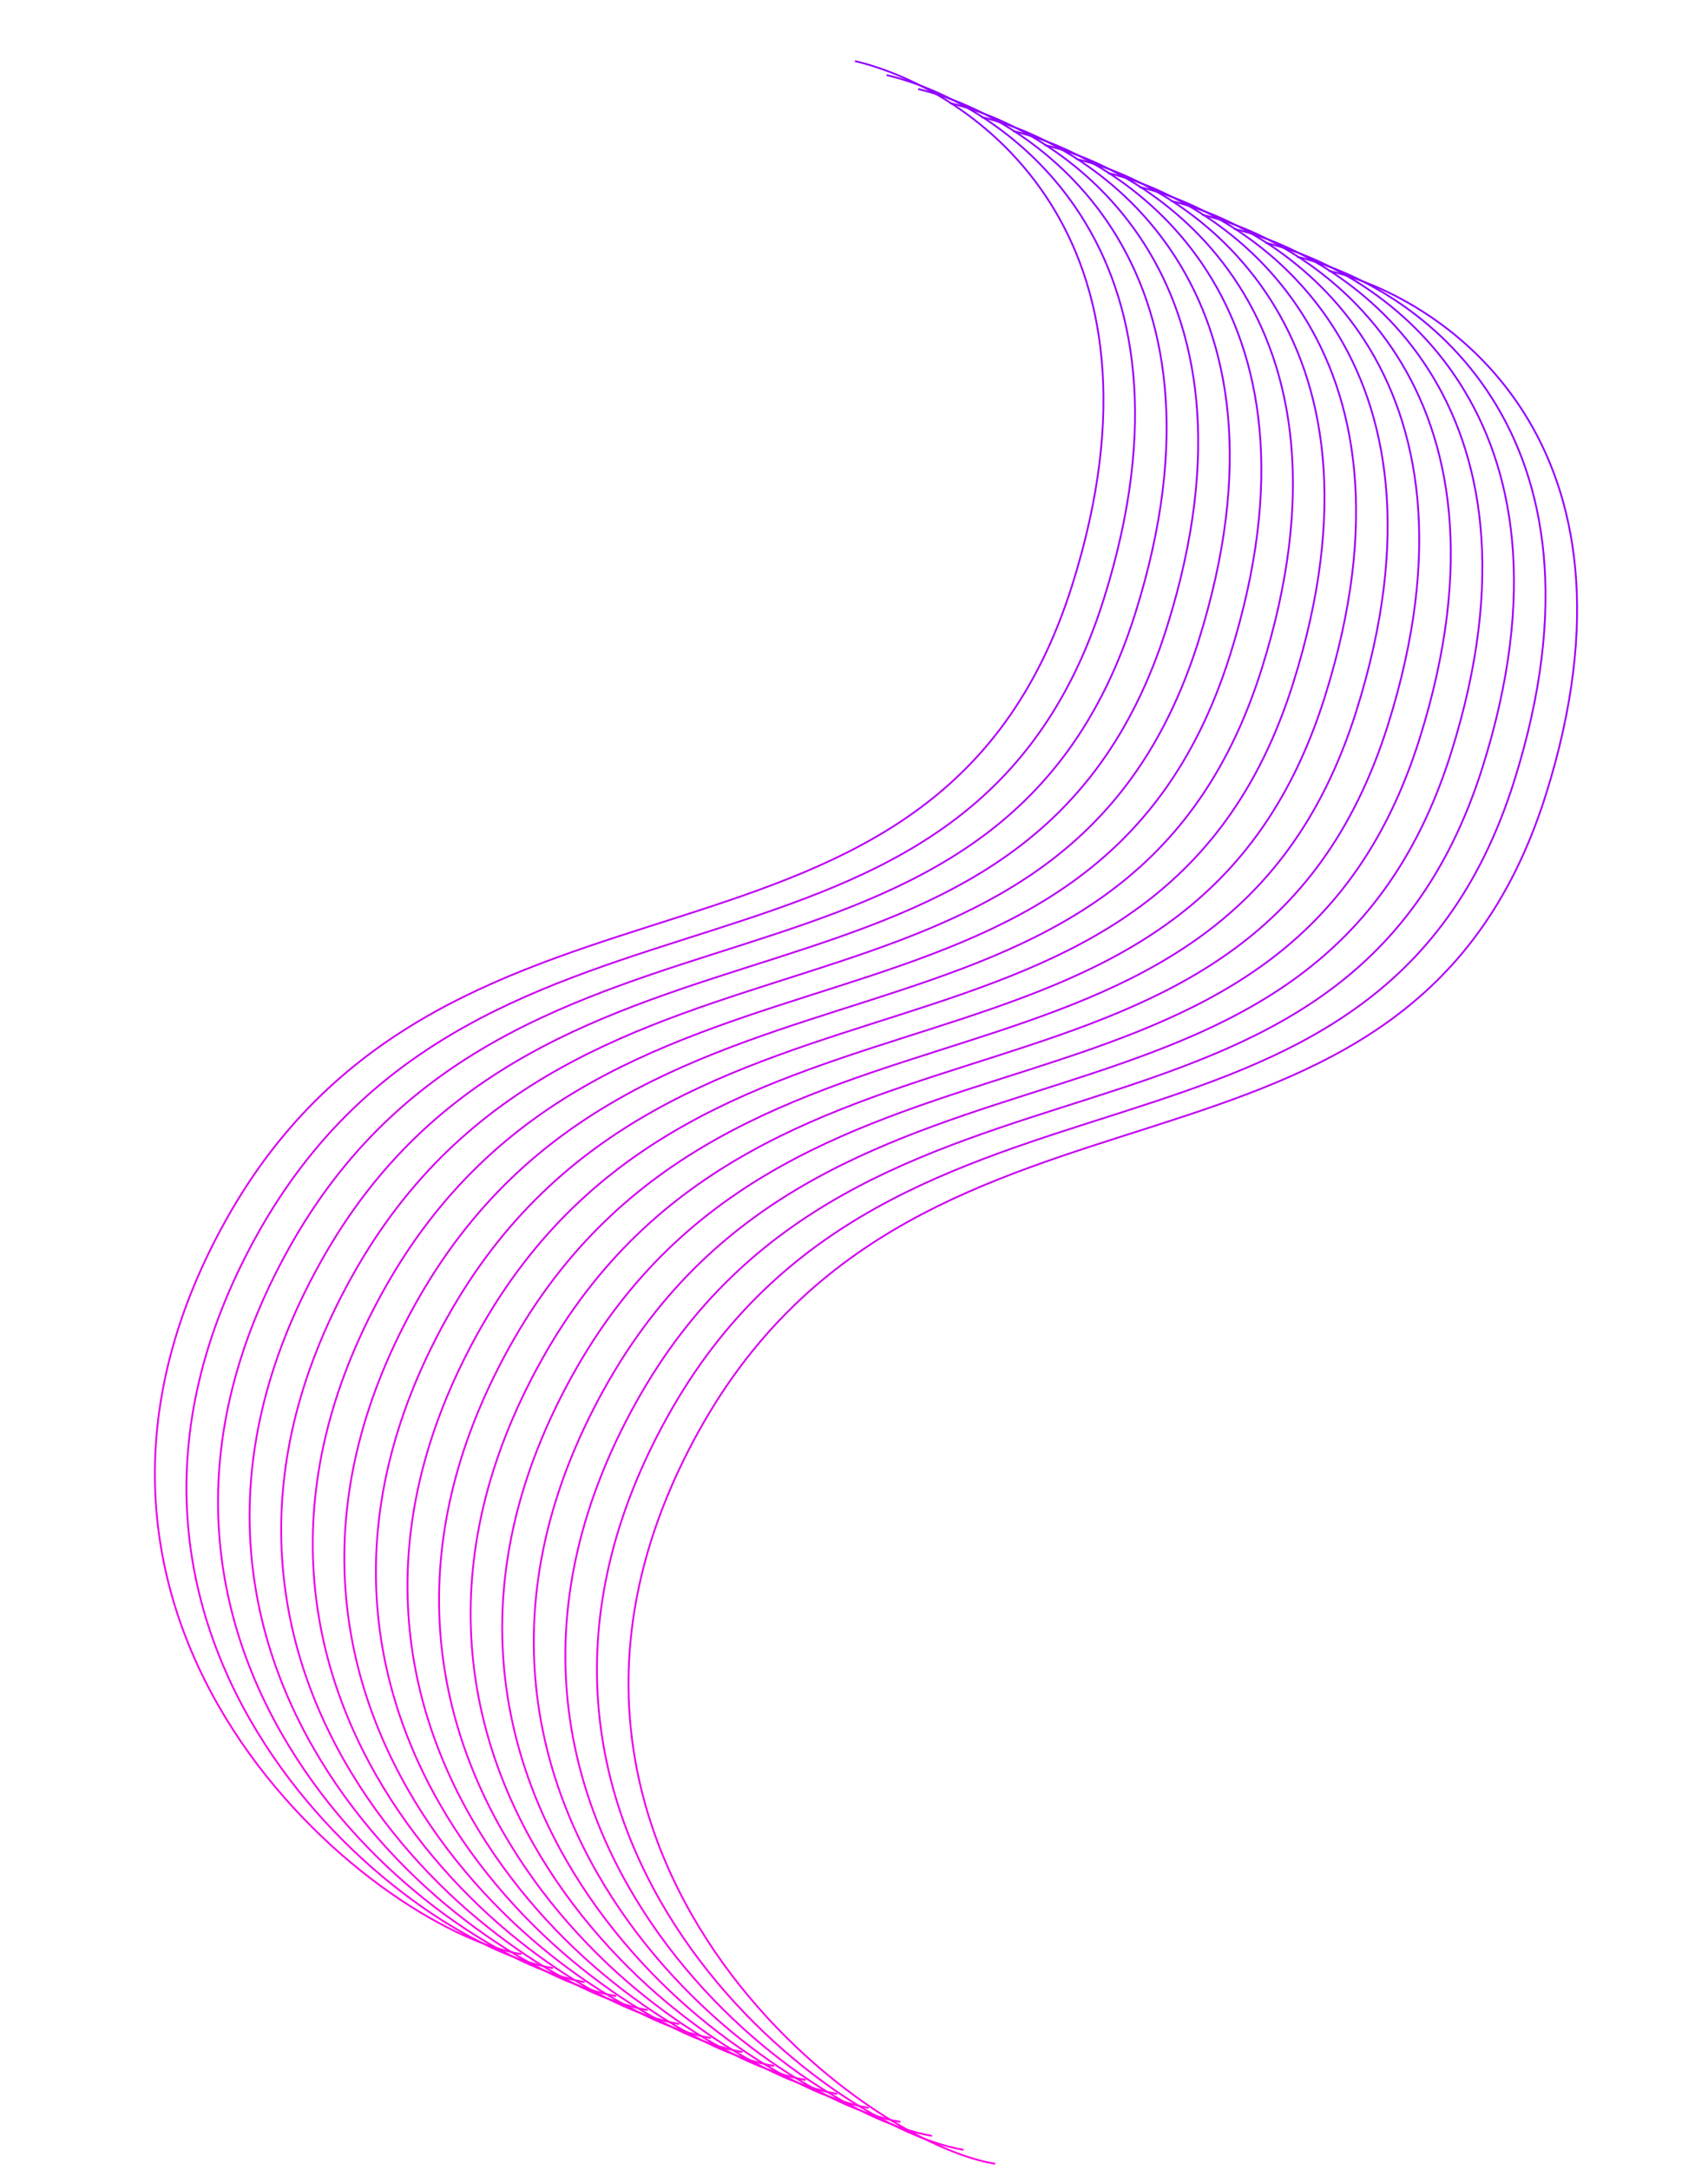 <svg width="945" height="1200" viewBox="0 0 945 1200" fill="none" xmlns="http://www.w3.org/2000/svg">
<g style="mix-blend-mode:lighten">
<g style="mix-blend-mode:lighten">
<path d="M473.047 33.794C538.616 49.399 654.447 129.218 593.213 323.651C516.67 566.694 249.227 451.523 124.73 675.268C0.234 899.013 206.089 1067.02 288.527 1080.79" stroke="url(#paint0_linear_24_383)"/>
</g>
<g style="mix-blend-mode:lighten">
<path d="M490.517 41.524C556.087 57.129 671.917 136.947 610.683 331.381C534.14 574.423 266.697 459.253 142.2 682.997C17.704 906.742 223.559 1074.75 305.997 1088.52" stroke="url(#paint1_linear_24_383)"/>
</g>
<g style="mix-blend-mode:lighten">
<path d="M507.987 49.252C573.557 64.857 689.387 144.676 628.153 339.109C551.611 582.152 284.167 466.981 159.671 690.726C35.174 914.471 241.03 1082.48 323.468 1096.25" stroke="url(#paint2_linear_24_383)"/>
</g>
<g style="mix-blend-mode:lighten">
<path d="M525.458 56.982C591.027 72.587 706.857 152.405 645.623 346.839C569.081 589.881 301.637 474.711 177.141 698.455C52.644 922.2 258.5 1090.21 340.938 1103.98" stroke="url(#paint3_linear_24_383)"/>
</g>
<g style="mix-blend-mode:lighten">
<path d="M542.928 64.712C608.497 80.316 724.328 160.135 663.094 354.568C586.551 597.61 319.108 482.44 194.611 706.185C70.114 929.93 275.97 1097.94 358.408 1111.71" stroke="url(#paint4_linear_24_383)"/>
</g>
<g style="mix-blend-mode:lighten">
<path d="M560.398 72.44C625.968 88.045 741.798 167.863 680.564 362.297C604.021 605.339 336.578 490.169 212.081 713.913C87.585 937.658 293.44 1105.67 375.878 1119.44" stroke="url(#paint5_linear_24_383)"/>
</g>
<g style="mix-blend-mode:lighten">
<path d="M577.868 80.169C643.438 95.774 759.268 175.593 698.034 370.026C621.491 613.068 354.048 497.898 229.551 721.643C105.055 945.388 310.911 1113.4 393.348 1127.17" stroke="url(#paint6_linear_24_383)"/>
</g>
<g style="mix-blend-mode:lighten">
<path d="M595.339 87.898C660.908 103.503 776.738 183.321 715.504 377.755C638.962 620.797 371.518 505.627 247.022 729.371C122.525 953.116 328.381 1121.13 410.819 1134.9" stroke="url(#paint7_linear_24_383)"/>
</g>
<g style="mix-blend-mode:lighten">
<path d="M612.809 95.627C678.378 111.232 794.209 191.051 732.975 385.484C656.432 628.527 388.989 513.356 264.492 737.101C139.995 960.846 345.851 1128.86 428.289 1142.63" stroke="url(#paint8_linear_24_383)"/>
</g>
<g style="mix-blend-mode:lighten">
<path d="M630.279 103.357C695.849 118.962 811.679 198.78 750.445 393.214C673.902 636.256 406.459 521.086 281.962 744.83C157.466 968.575 363.321 1136.59 445.759 1150.35" stroke="url(#paint9_linear_24_383)"/>
</g>
<g style="mix-blend-mode:lighten">
<path d="M647.749 111.086C713.319 126.69 829.149 206.509 767.915 400.942C691.373 643.985 423.929 528.814 299.433 752.559C174.936 976.304 380.792 1144.32 463.23 1158.08" stroke="url(#paint10_linear_24_383)"/>
</g>
<g style="mix-blend-mode:lighten">
<path d="M665.22 118.815C730.789 134.42 846.619 214.238 785.385 408.672C708.843 651.714 441.399 536.544 316.903 760.288C192.406 984.033 398.262 1152.04 480.7 1165.81" stroke="url(#paint11_linear_24_383)"/>
</g>
<g style="mix-blend-mode:lighten">
<path d="M682.69 126.544C748.259 142.149 864.089 221.968 802.855 416.401C726.313 659.443 458.869 544.273 334.373 768.018C209.876 991.763 415.732 1159.77 498.17 1173.54" stroke="url(#paint12_linear_24_383)"/>
</g>
<g style="mix-blend-mode:lighten">
<path d="M700.16 134.273C765.729 149.878 881.56 229.696 820.326 424.13C743.783 667.172 476.34 552.002 351.843 775.746C227.347 999.491 433.202 1167.5 515.64 1181.27" stroke="url(#paint13_linear_24_383)"/>
</g>
<g style="mix-blend-mode:lighten">
<path d="M717.63 142.002C783.2 157.607 899.03 237.426 837.796 431.859C761.253 674.901 493.81 559.731 369.313 783.476C244.817 1007.22 450.672 1175.23 533.11 1189" stroke="url(#paint14_linear_24_383)"/>
</g>
<g style="mix-blend-mode:lighten">
<path d="M735.101 149.731C800.67 165.336 916.5 245.154 855.266 439.588C778.724 682.63 511.28 567.46 386.784 791.204C262.287 1014.95 468.143 1182.96 550.581 1196.73" stroke="url(#paint15_linear_24_383)"/>
</g>
</g>
<defs>
<linearGradient id="paint0_linear_24_383" x1="535.92" y1="57.319" x2="146.066" y2="1026.1" gradientUnits="userSpaceOnUse">
<stop stop-color="#8F00FF"/>
<stop offset="1" stop-color="#FF00E5"/>
</linearGradient>
<linearGradient id="paint1_linear_24_383" x1="553.39" y1="65.048" x2="163.537" y2="1033.83" gradientUnits="userSpaceOnUse">
<stop stop-color="#8F00FF"/>
<stop offset="1" stop-color="#FF00E5"/>
</linearGradient>
<linearGradient id="paint2_linear_24_383" x1="570.86" y1="72.776" x2="181.007" y2="1041.56" gradientUnits="userSpaceOnUse">
<stop stop-color="#8F00FF"/>
<stop offset="1" stop-color="#FF00E5"/>
</linearGradient>
<linearGradient id="paint3_linear_24_383" x1="588.33" y1="80.506" x2="198.477" y2="1049.29" gradientUnits="userSpaceOnUse">
<stop stop-color="#8F00FF"/>
<stop offset="1" stop-color="#FF00E5"/>
</linearGradient>
<linearGradient id="paint4_linear_24_383" x1="605.801" y1="88.236" x2="215.948" y2="1057.02" gradientUnits="userSpaceOnUse">
<stop stop-color="#8F00FF"/>
<stop offset="1" stop-color="#FF00E5"/>
</linearGradient>
<linearGradient id="paint5_linear_24_383" x1="623.271" y1="95.964" x2="233.418" y2="1064.75" gradientUnits="userSpaceOnUse">
<stop stop-color="#8F00FF"/>
<stop offset="1" stop-color="#FF00E5"/>
</linearGradient>
<linearGradient id="paint6_linear_24_383" x1="640.741" y1="103.693" x2="250.888" y2="1072.48" gradientUnits="userSpaceOnUse">
<stop stop-color="#8F00FF"/>
<stop offset="1" stop-color="#FF00E5"/>
</linearGradient>
<linearGradient id="paint7_linear_24_383" x1="658.211" y1="111.422" x2="268.358" y2="1080.2" gradientUnits="userSpaceOnUse">
<stop stop-color="#8F00FF"/>
<stop offset="1" stop-color="#FF00E5"/>
</linearGradient>
<linearGradient id="paint8_linear_24_383" x1="675.682" y1="119.151" x2="285.828" y2="1087.93" gradientUnits="userSpaceOnUse">
<stop stop-color="#8F00FF"/>
<stop offset="1" stop-color="#FF00E5"/>
</linearGradient>
<linearGradient id="paint9_linear_24_383" x1="693.152" y1="126.881" x2="303.299" y2="1095.66" gradientUnits="userSpaceOnUse">
<stop stop-color="#8F00FF"/>
<stop offset="1" stop-color="#FF00E5"/>
</linearGradient>
<linearGradient id="paint10_linear_24_383" x1="710.622" y1="134.609" x2="320.769" y2="1103.39" gradientUnits="userSpaceOnUse">
<stop stop-color="#8F00FF"/>
<stop offset="1" stop-color="#FF00E5"/>
</linearGradient>
<linearGradient id="paint11_linear_24_383" x1="728.092" y1="142.339" x2="338.239" y2="1111.12" gradientUnits="userSpaceOnUse">
<stop stop-color="#8F00FF"/>
<stop offset="1" stop-color="#FF00E5"/>
</linearGradient>
<linearGradient id="paint12_linear_24_383" x1="745.562" y1="150.068" x2="355.709" y2="1118.85" gradientUnits="userSpaceOnUse">
<stop stop-color="#8F00FF"/>
<stop offset="1" stop-color="#FF00E5"/>
</linearGradient>
<linearGradient id="paint13_linear_24_383" x1="763.033" y1="157.797" x2="373.18" y2="1126.58" gradientUnits="userSpaceOnUse">
<stop stop-color="#8F00FF"/>
<stop offset="1" stop-color="#FF00E5"/>
</linearGradient>
<linearGradient id="paint14_linear_24_383" x1="780.503" y1="165.526" x2="390.65" y2="1134.31" gradientUnits="userSpaceOnUse">
<stop stop-color="#8F00FF"/>
<stop offset="1" stop-color="#FF00E5"/>
</linearGradient>
<linearGradient id="paint15_linear_24_383" x1="797.973" y1="173.255" x2="408.12" y2="1142.04" gradientUnits="userSpaceOnUse">
<stop stop-color="#8F00FF"/>
<stop offset="1" stop-color="#FF00E5"/>
</linearGradient>
</defs>
</svg>
